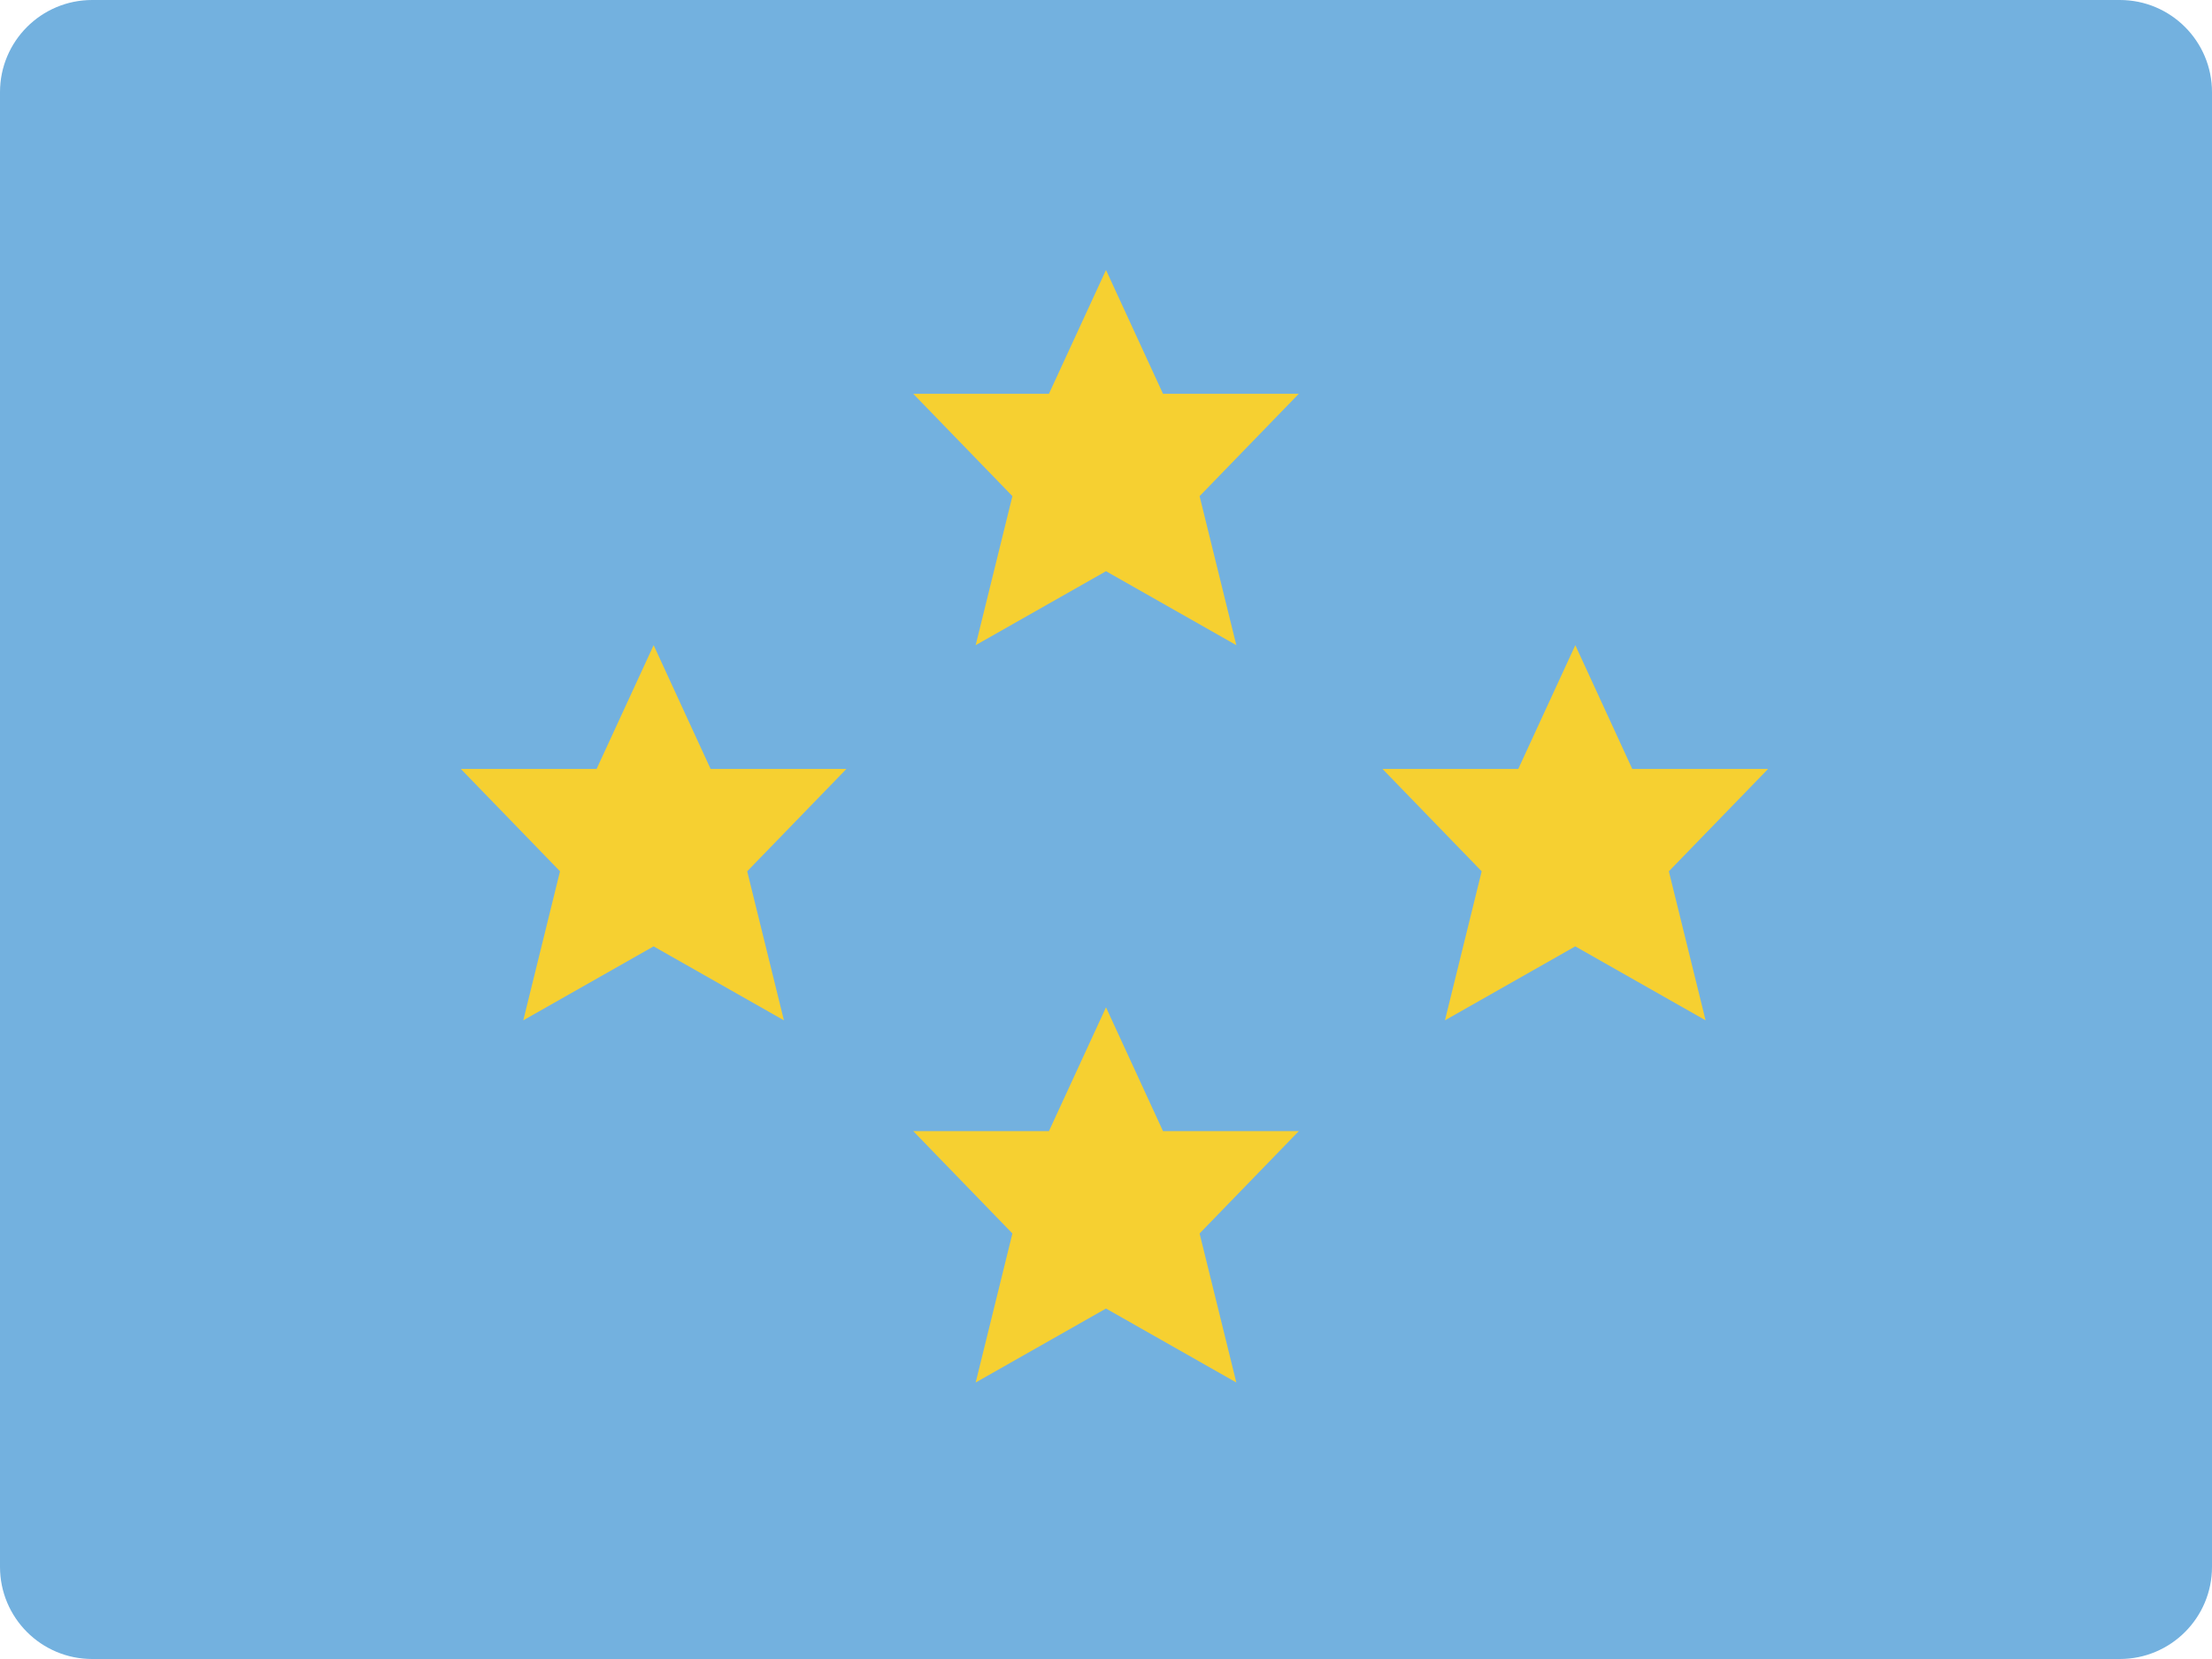 <?xml version="1.0" encoding="UTF-8"?>
<svg width="48px" height="36px" viewBox="0 0 48 36" version="1.1" xmlns="http://www.w3.org/2000/svg" xmlns:xlink="http://www.w3.org/1999/xlink">
    <!-- Generator: Sketch 52.2 (67145) - http://www.bohemiancoding.com/sketch -->
    <title>micronesia-flag-icon</title>
    <desc>Created with Sketch.</desc>
    <g id="Page-1" stroke="none" stroke-width="1" fill="none" fill-rule="evenodd">
        <g id="Flags" transform="translate(-718, -553)">
            <g id="micronesia-flag-icon" transform="translate(718, 553)">
                <path d="M48,34 C48,35.105 47.105,36 46,36 L2,36 C0.895,36 0,35.105 0,34 L0,2 C0,0.895 0.895,0 2,0 L46,0 C47.105,0 48,0.895 48,2 L48,34 Z" id="Path" fill="#73B1DF"></path>
                <polygon id="Path" fill="#F6D031" points="28.184 8.545 25.237 8.545 24 5.859 22.762 8.545 19.817 8.545 21.969 10.766 21.172 14 24 12.395 26.828 14 26.031 10.766"></polygon>
                <polygon id="Path" fill="#F6D031" points="28.184 24.545 25.237 24.545 24 21.859 22.762 24.545 19.817 24.545 21.969 26.766 21.172 30 24 28.395 26.828 30 26.031 26.766"></polygon>
                <polygon id="Path" fill="#F6D031" points="18.367 16.686 15.42 16.686 14.184 14 12.946 16.686 10 16.686 12.152 18.907 11.355 22.141 14.183 20.536 17.011 22.141 16.214 18.907"></polygon>
                <polygon id="Path" fill="#F6D031" points="38.367 16.686 35.42 16.686 34.184 14 32.946 16.686 30 16.686 32.152 18.907 31.355 22.141 34.183 20.536 37.011 22.141 36.214 18.907"></polygon>
            </g>
        </g>
    </g>
</svg>